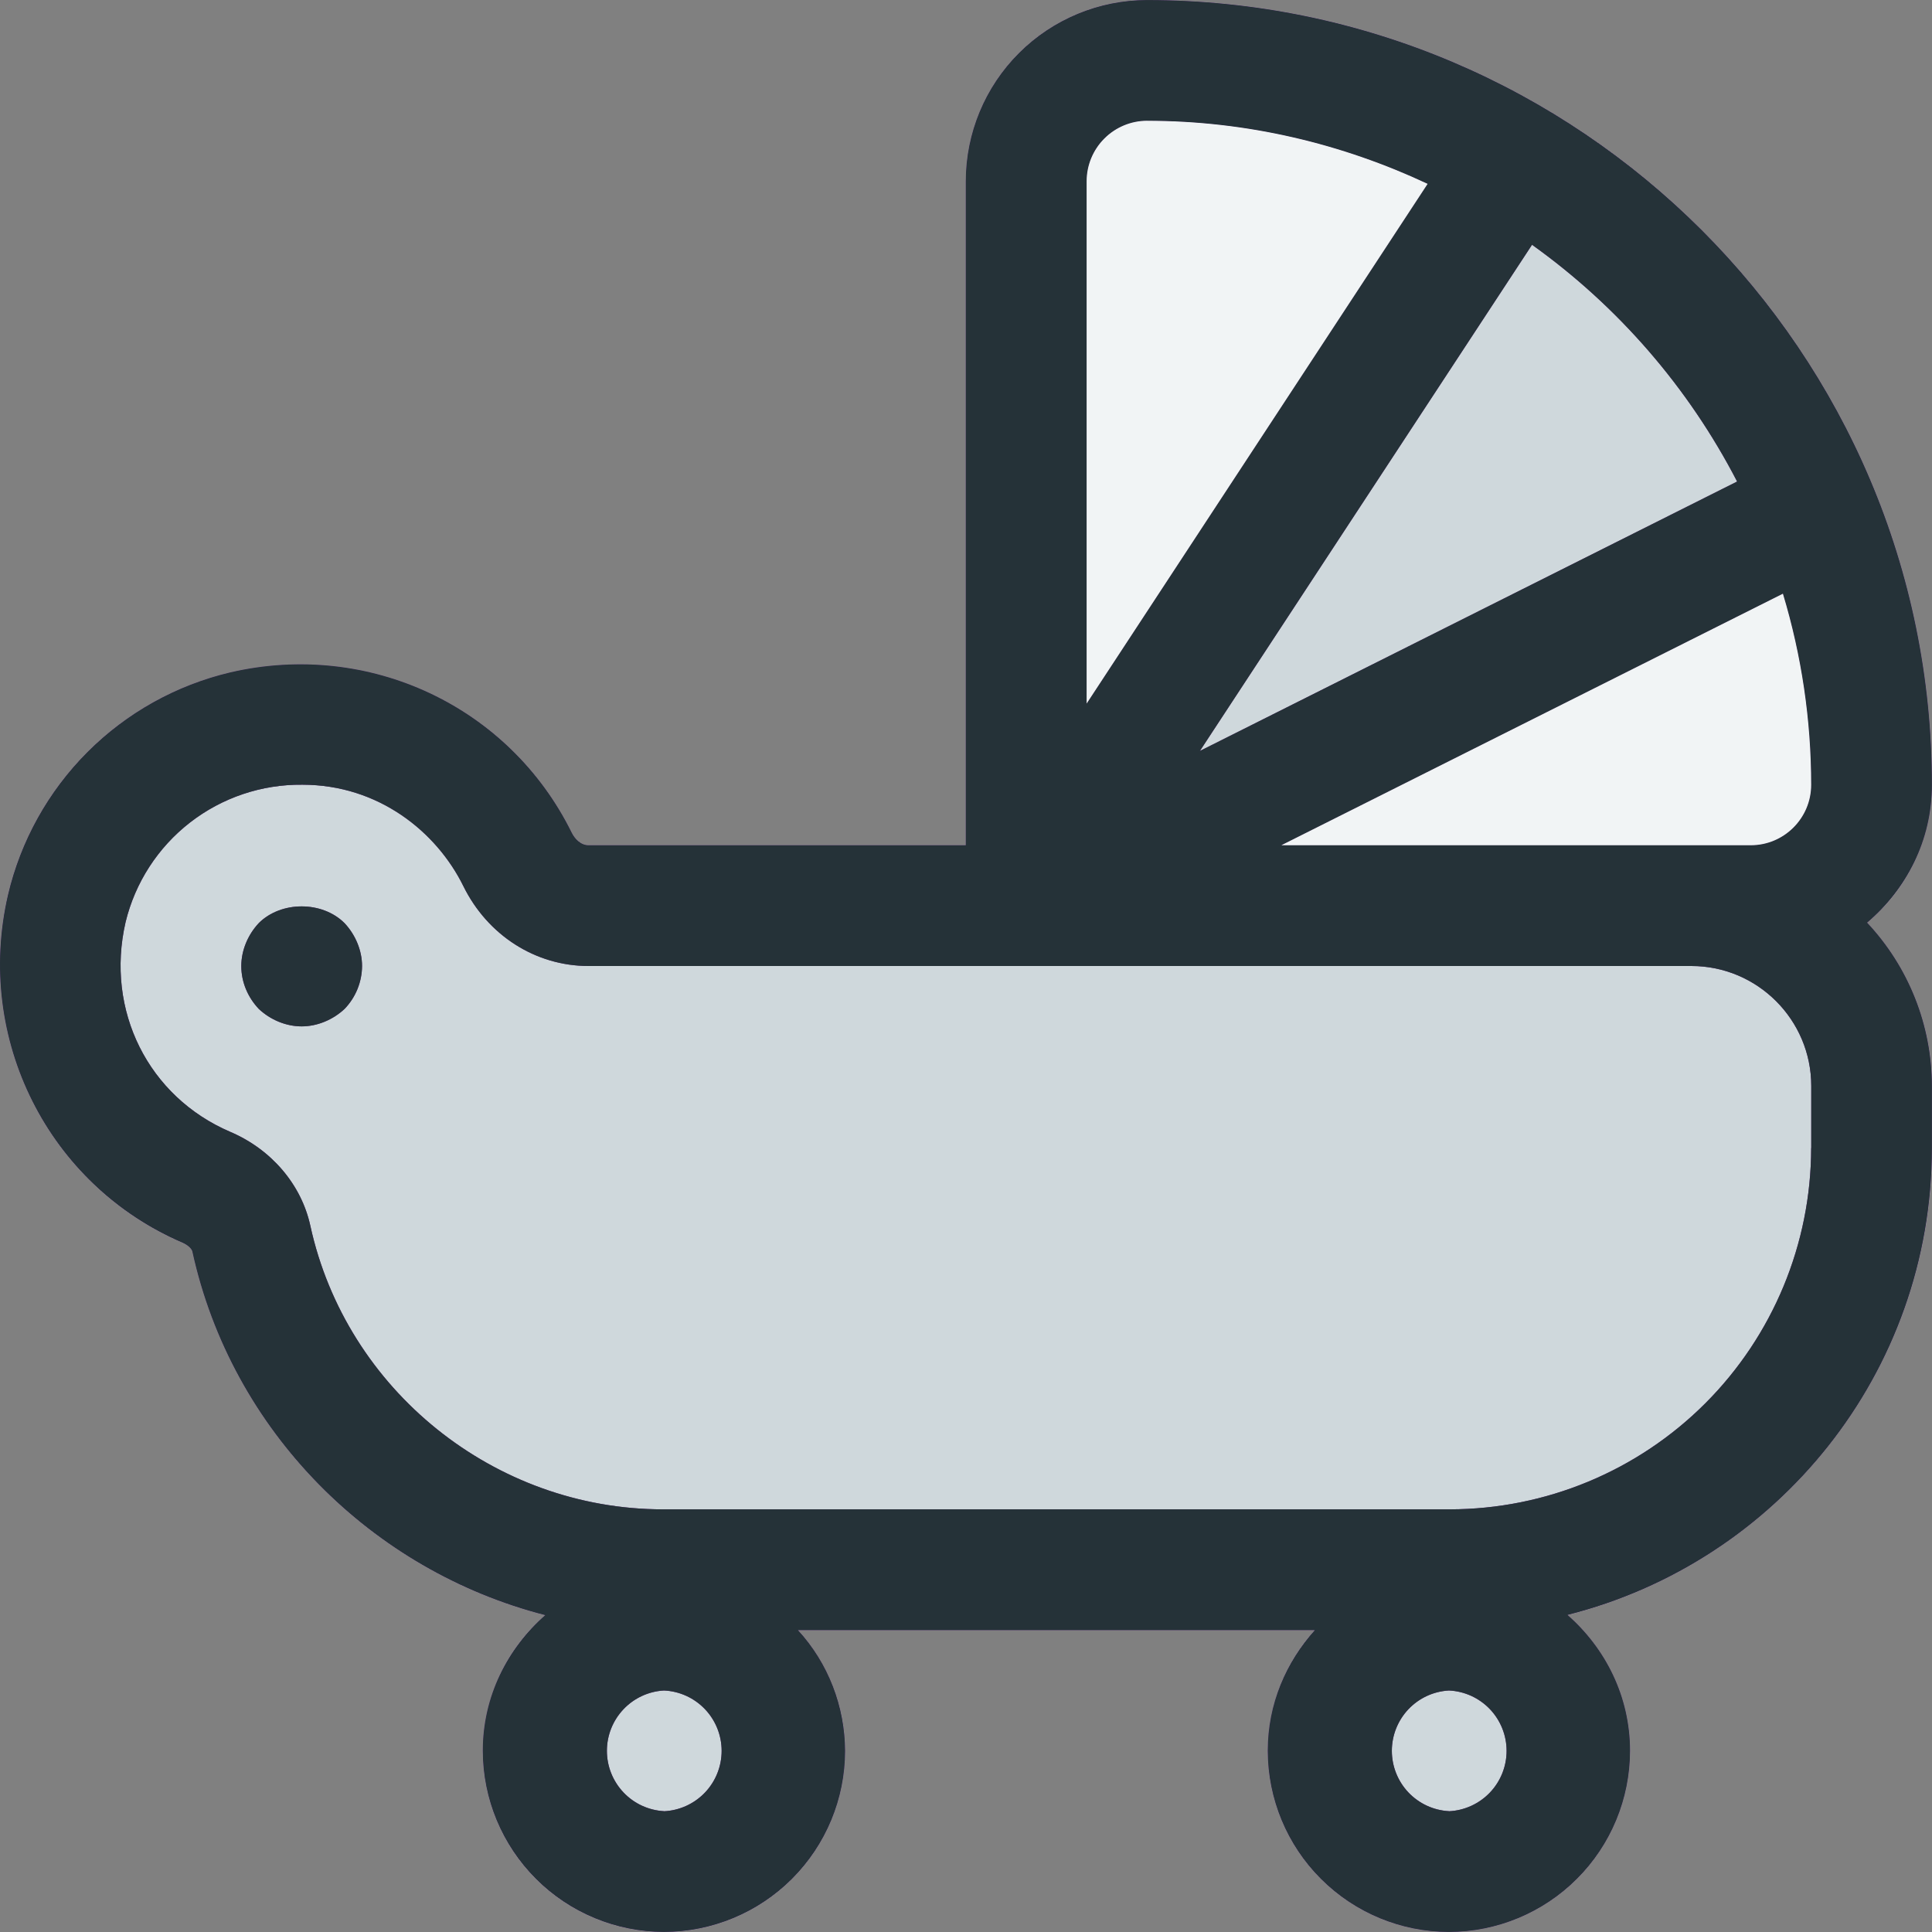 <svg width="48" height="48" viewBox="0 0 48 48" fill="none" xmlns="http://www.w3.org/2000/svg">
<rect x="0" y="0" width="48" height="48" fill="#808080" stroke="none"/>
<path fill-rule="evenodd" clip-rule="evenodd" d="M47.998 19.5C47.998 8.748 39.251 0 28.498 0C27.305 0.001 26.16 0.475 25.316 1.319C24.472 2.163 23.997 3.307 23.996 4.5V21H14.622C14.427 21 14.277 20.837 14.199 20.683C12.652 17.547 9.16 15.91 5.724 16.707C4.379 17.023 3.149 17.709 2.172 18.686C1.196 19.664 0.512 20.895 0.196 22.24C-0.626 25.814 1.2 29.448 4.542 30.88C4.68 30.938 4.766 31.032 4.78 31.092C5.758 35.566 9.246 39.027 13.547 40.129C13.062 40.547 12.673 41.064 12.405 41.645C12.137 42.227 11.997 42.859 11.995 43.499C11.996 44.692 12.47 45.837 13.314 46.681C14.158 47.525 15.302 47.999 16.496 48.001C17.689 47.999 18.833 47.525 19.677 46.681C20.52 45.838 20.995 44.694 20.996 43.5C20.996 42.344 20.544 41.298 19.827 40.5H32.668C31.918 41.32 31.501 42.39 31.497 43.5C31.498 44.693 31.973 45.837 32.817 46.68C33.66 47.524 34.804 47.998 35.997 47.999C37.19 47.998 38.334 47.524 39.178 46.68C40.021 45.837 40.496 44.693 40.498 43.5C40.498 42.151 39.886 40.952 38.943 40.126C44.137 38.815 48 34.119 48 28.526V26.979C47.996 25.471 47.418 24.021 46.385 22.924C46.888 22.506 47.294 21.983 47.572 21.391C47.851 20.799 47.997 20.154 48 19.5H47.998Z" fill="#CFD8DC"/>
<path fill-rule="evenodd" clip-rule="evenodd" d="M44.998 28.524C44.995 30.904 44.048 33.185 42.365 34.868C40.682 36.55 38.401 37.497 36.021 37.499H16.471C12.289 37.499 8.602 34.537 7.71 30.452C7.487 29.43 6.744 28.557 5.722 28.121C3.684 27.248 2.614 25.105 3.12 22.91C3.358 21.928 3.922 21.056 4.72 20.436C5.518 19.816 6.502 19.485 7.512 19.496C9.408 19.496 10.848 20.67 11.51 22.011C12.113 23.238 13.306 24 14.621 24H42.022C43.664 24 45 25.337 45 26.978V28.524H44.998ZM35.998 44.998C35.614 44.977 35.254 44.81 34.99 44.531C34.727 44.252 34.58 43.883 34.58 43.499C34.58 43.115 34.727 42.746 34.99 42.467C35.254 42.188 35.614 42.021 35.998 42C36.383 42.017 36.748 42.183 37.015 42.462C37.282 42.742 37.431 43.113 37.431 43.5C37.431 43.886 37.282 44.258 37.015 44.537C36.748 44.816 36.383 44.982 35.998 45V44.998ZM16.496 44.998C16.113 44.977 15.752 44.81 15.489 44.531C15.225 44.252 15.078 43.883 15.078 43.499C15.078 43.115 15.225 42.746 15.489 42.467C15.752 42.188 16.113 42.021 16.496 42C16.882 42.017 17.246 42.183 17.513 42.462C17.78 42.742 17.929 43.113 17.929 43.5C17.929 43.886 17.78 44.258 17.513 44.537C17.246 44.816 16.882 44.982 16.496 45V44.998ZM28.497 3C30.989 3 33.348 3.573 35.469 4.567L26.997 17.48V4.501C26.997 4.104 27.156 3.722 27.437 3.441C27.718 3.16 28.099 3.001 28.497 3ZM43.16 11.963L29.81 18.658L38.063 6.081C40.203 7.611 41.949 9.627 43.158 11.963H43.16ZM44.998 19.499C44.998 20.327 44.324 21 43.498 21H31.834L44.296 14.75C44.761 16.29 44.998 17.89 44.998 19.499V19.499ZM47.998 19.499C47.998 20.877 47.364 22.097 46.387 22.923C47.419 24.021 47.995 25.47 47.998 26.977V28.524C47.998 34.12 44.138 38.815 38.943 40.123C39.888 40.951 40.498 42.149 40.498 43.5C40.496 44.693 40.022 45.836 39.178 46.679C38.335 47.522 37.192 47.997 35.999 47.999C34.806 47.998 33.662 47.524 32.818 46.68C31.974 45.837 31.499 44.693 31.497 43.5C31.497 42.343 31.948 41.297 32.668 40.5H19.825C20.575 41.319 20.992 42.389 20.996 43.5C20.995 44.693 20.52 45.836 19.676 46.68C18.832 47.523 17.689 47.997 16.496 47.999C15.303 47.997 14.159 47.523 13.316 46.68C12.472 45.836 11.997 44.693 11.995 43.5C11.995 42.152 12.604 40.953 13.547 40.128C9.246 39.026 5.757 35.565 4.779 31.091C4.766 31.032 4.678 30.938 4.543 30.878C1.2 29.445 -0.628 25.813 0.197 22.239C0.512 20.894 1.196 19.664 2.172 18.686C3.148 17.709 4.378 17.023 5.722 16.706C9.16 15.908 12.651 17.545 14.201 20.683C14.276 20.837 14.427 21 14.621 21H23.995V4.5C23.997 3.307 24.471 2.163 25.316 1.319C26.16 0.476 27.304 0.002 28.497 0.001C39.25 0.001 47.998 8.748 47.998 19.501V19.499ZM6.429 22.935C6.16 23.221 5.995 23.61 5.995 24.001C5.995 24.406 6.16 24.78 6.429 25.066C6.715 25.335 7.103 25.5 7.495 25.5C7.884 25.5 8.274 25.335 8.561 25.066C8.837 24.779 8.993 24.398 8.995 24C8.995 23.611 8.829 23.221 8.559 22.934C8.005 22.381 6.984 22.381 6.429 22.934V22.935Z" fill="#6E2A83"/>
<path opacity="0.4" fill-rule="evenodd" clip-rule="evenodd" d="M28.497 3.002C30.989 3.002 33.348 3.574 35.469 4.569L26.997 17.481V4.502C26.997 4.104 27.156 3.723 27.437 3.442C27.718 3.16 28.099 3.001 28.497 3V3.002ZM44.998 19.5C44.998 20.328 44.324 21 43.498 21H31.834L44.296 14.75C44.761 16.291 44.997 17.891 44.998 19.5Z" fill="white"/>
<path fill-rule="evenodd" clip-rule="evenodd" d="M44.998 28.524C44.995 30.904 44.048 33.185 42.365 34.868C40.682 36.55 38.401 37.497 36.021 37.499H16.471C12.289 37.499 8.602 34.537 7.71 30.452C7.487 29.43 6.744 28.557 5.722 28.121C3.684 27.248 2.614 25.105 3.12 22.91C3.358 21.928 3.922 21.056 4.72 20.436C5.518 19.816 6.502 19.485 7.512 19.496C9.408 19.496 10.848 20.67 11.51 22.011C12.113 23.238 13.306 24 14.621 24H42.022C43.664 24 45 25.337 45 26.978V28.524H44.998ZM35.998 44.998C35.614 44.977 35.254 44.81 34.99 44.531C34.727 44.252 34.58 43.883 34.58 43.499C34.58 43.115 34.727 42.746 34.99 42.467C35.254 42.188 35.614 42.021 35.998 42C36.383 42.017 36.748 42.183 37.015 42.462C37.282 42.742 37.431 43.113 37.431 43.5C37.431 43.886 37.282 44.258 37.015 44.537C36.748 44.816 36.383 44.982 35.998 45V44.998ZM16.496 44.998C16.113 44.977 15.752 44.81 15.489 44.531C15.225 44.252 15.078 43.883 15.078 43.499C15.078 43.115 15.225 42.746 15.489 42.467C15.752 42.188 16.113 42.021 16.496 42C16.882 42.017 17.246 42.183 17.513 42.462C17.78 42.742 17.929 43.113 17.929 43.5C17.929 43.886 17.78 44.258 17.513 44.537C17.246 44.816 16.882 44.982 16.496 45V44.998ZM28.497 3C30.989 3 33.348 3.573 35.469 4.567L26.997 17.48V4.501C26.997 4.104 27.156 3.722 27.437 3.441C27.718 3.16 28.099 3.001 28.497 3ZM43.16 11.963L29.81 18.658L38.063 6.081C40.203 7.611 41.949 9.627 43.158 11.963H43.16ZM44.998 19.499C44.998 20.327 44.324 21 43.498 21H31.834L44.296 14.75C44.761 16.29 44.998 17.89 44.998 19.499V19.499ZM47.998 19.499C47.998 20.877 47.364 22.097 46.387 22.923C47.419 24.021 47.995 25.47 47.998 26.977V28.524C47.998 34.12 44.138 38.815 38.943 40.123C39.888 40.951 40.498 42.149 40.498 43.5C40.496 44.693 40.022 45.836 39.178 46.679C38.335 47.522 37.192 47.997 35.999 47.999C34.806 47.998 33.662 47.524 32.818 46.68C31.974 45.837 31.499 44.693 31.497 43.5C31.497 42.343 31.948 41.297 32.668 40.5H19.825C20.575 41.319 20.992 42.389 20.996 43.5C20.995 44.693 20.52 45.836 19.676 46.68C18.832 47.523 17.689 47.997 16.496 47.999C15.303 47.997 14.159 47.523 13.316 46.68C12.472 45.836 11.997 44.693 11.995 43.5C11.995 42.152 12.604 40.953 13.547 40.128C9.246 39.026 5.757 35.565 4.779 31.091C4.766 31.032 4.678 30.938 4.543 30.878C1.2 29.445 -0.628 25.813 0.197 22.239C0.512 20.894 1.196 19.664 2.172 18.686C3.148 17.709 4.378 17.023 5.722 16.706C9.16 15.908 12.651 17.545 14.201 20.683C14.276 20.837 14.427 21 14.621 21H23.995V4.5C23.997 3.307 24.471 2.163 25.316 1.319C26.16 0.476 27.304 0.002 28.497 0.001C39.25 0.001 47.998 8.748 47.998 19.501V19.499ZM6.429 22.935C6.16 23.221 5.995 23.61 5.995 24.001C5.995 24.406 6.16 24.78 6.429 25.066C6.715 25.335 7.103 25.5 7.495 25.5C7.884 25.5 8.274 25.335 8.561 25.066C8.837 24.779 8.993 24.398 8.995 24C8.995 23.611 8.829 23.221 8.559 22.934C8.005 22.381 6.984 22.381 6.429 22.934V22.935Z" fill="#253238"/>
<path opacity="0.5" fill-rule="evenodd" clip-rule="evenodd" d="M28.497 3.002C30.989 3.002 33.348 3.574 35.469 4.569L26.997 17.481V4.502C26.997 4.104 27.156 3.723 27.437 3.442C27.718 3.16 28.099 3.001 28.497 3V3.002ZM44.998 19.5C44.998 20.328 44.324 21 43.498 21H31.834L44.296 14.75C44.761 16.291 44.997 17.891 44.998 19.5Z" fill="white"/>
</svg>
